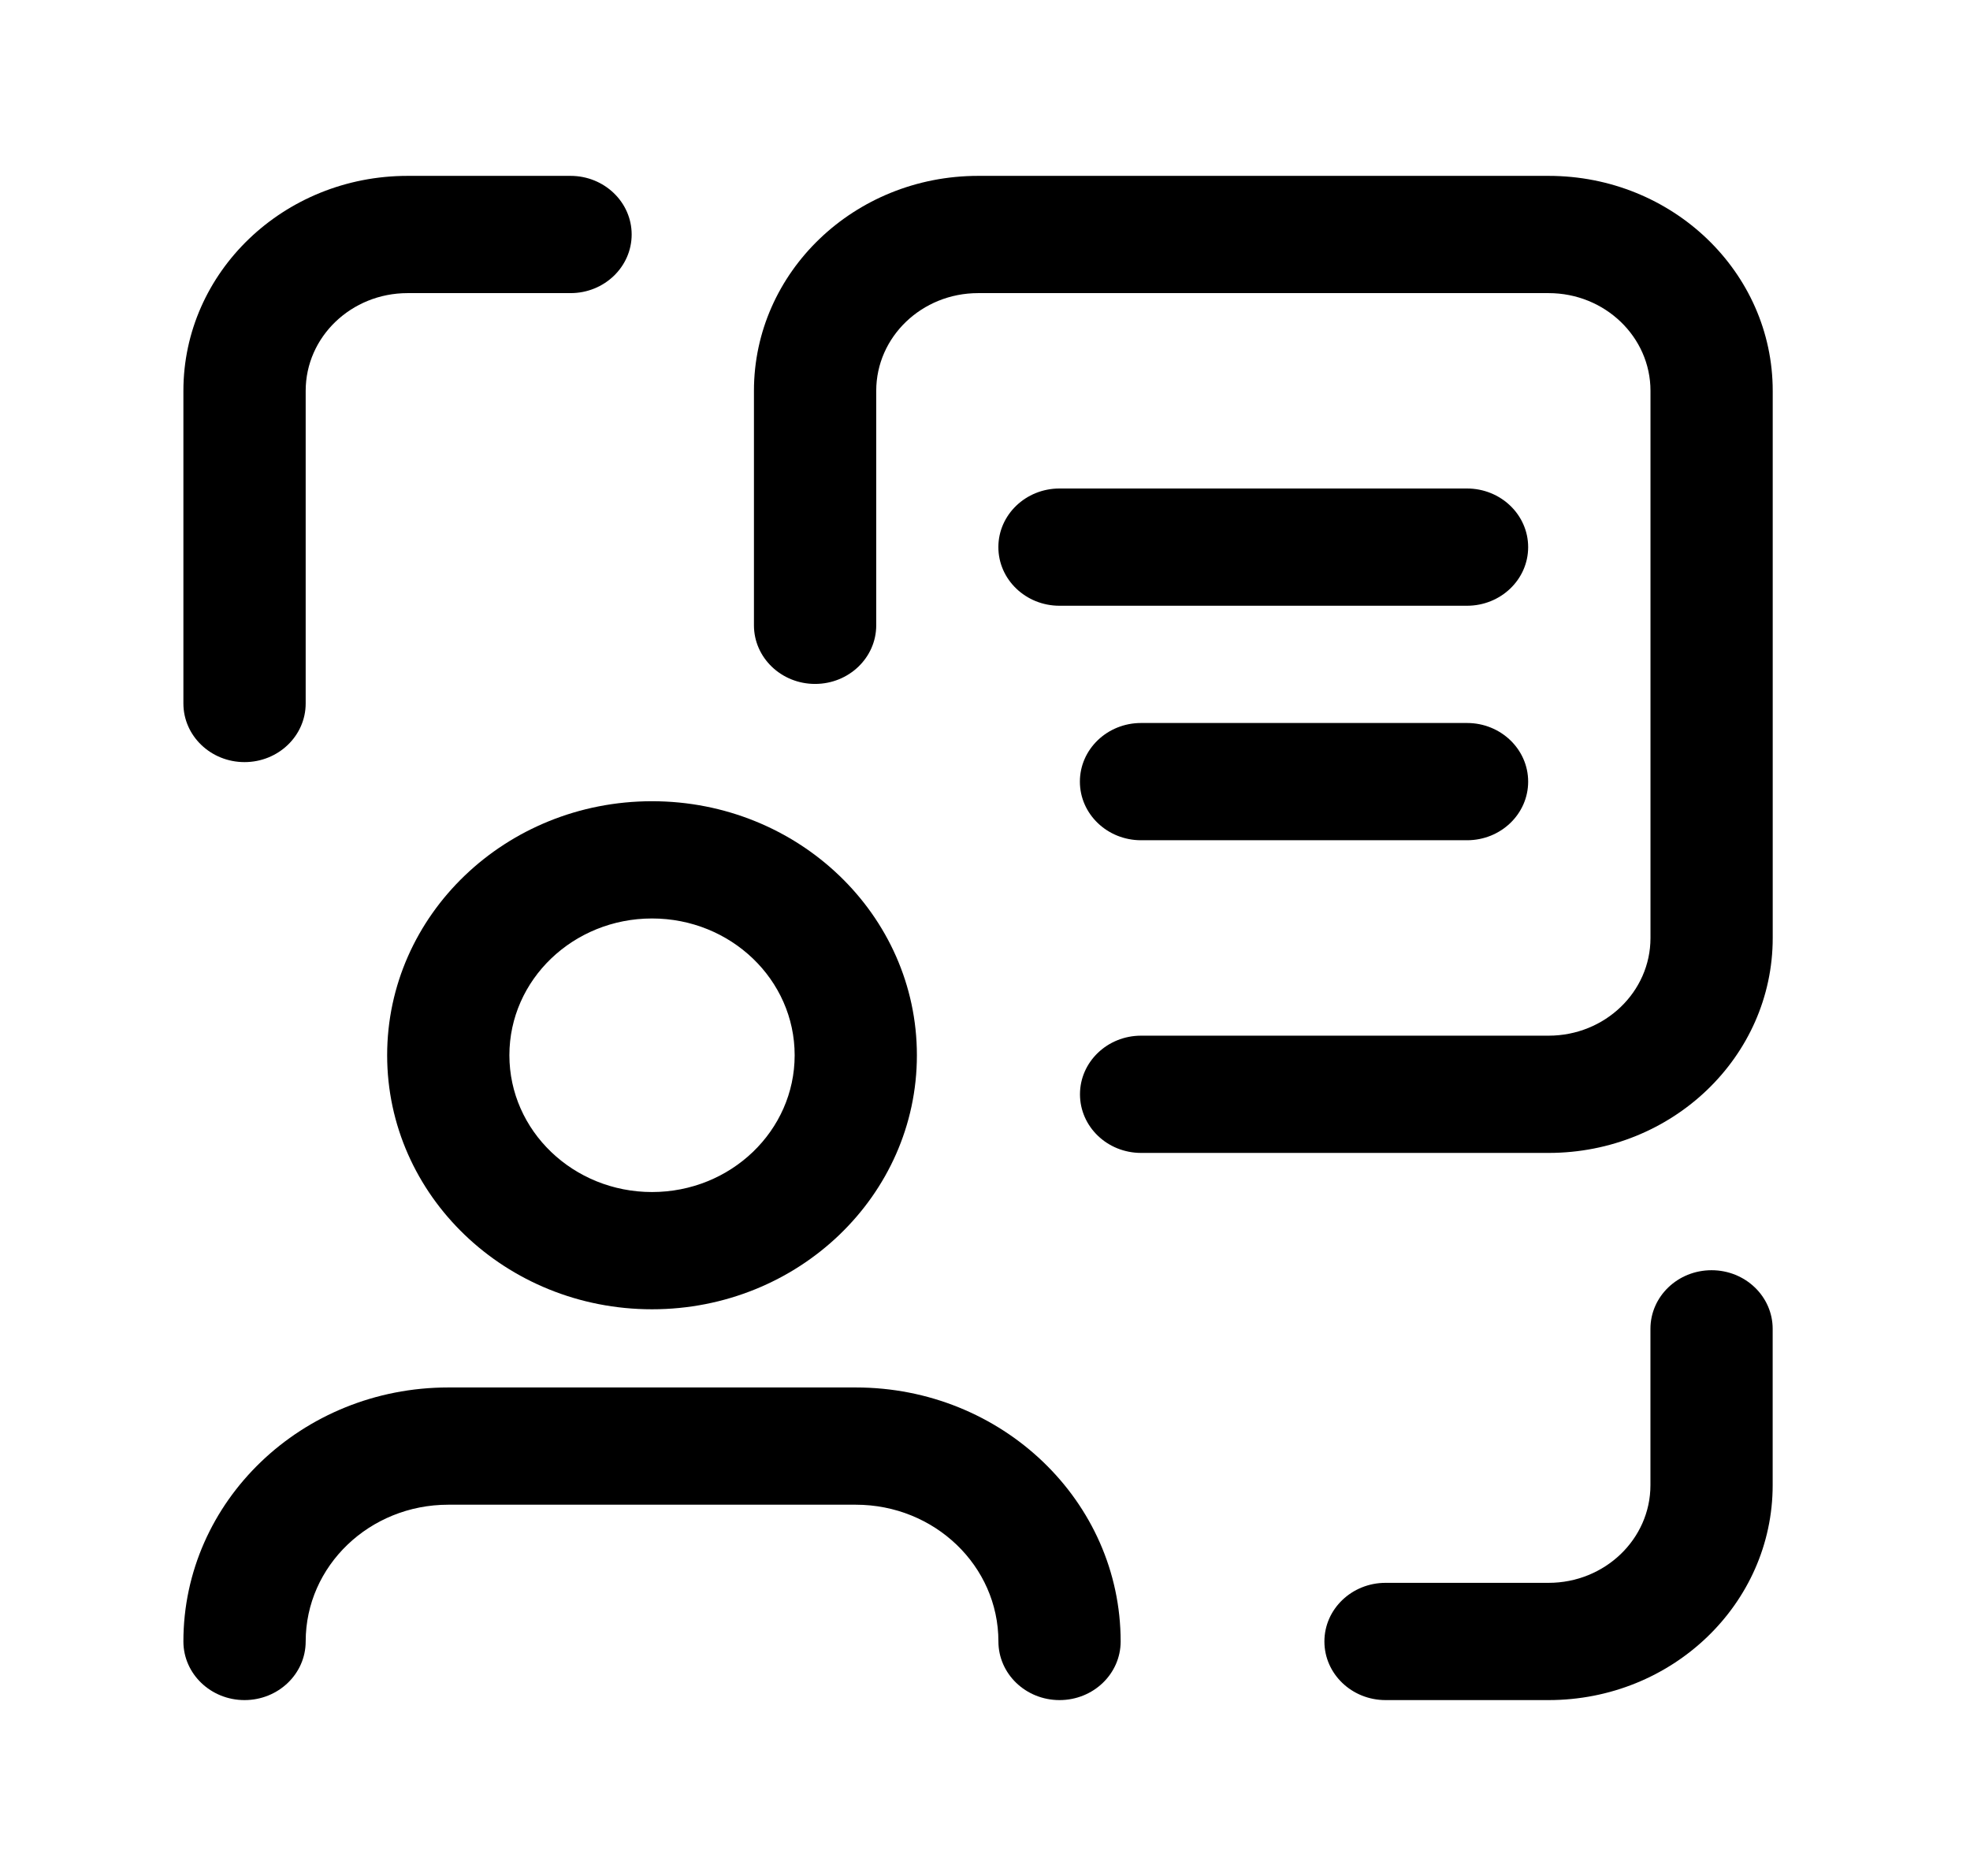 <svg width="42" height="40" viewBox="0 0 42 40" fill="none" xmlns="http://www.w3.org/2000/svg">
<path fill-rule="evenodd" clip-rule="evenodd" d="M36.49 27.084C37.21 27.084 37.793 27.643 37.793 28.334V31.667C37.793 34.198 35.654 36.25 33.015 36.25H29.54C28.82 36.25 28.236 35.691 28.236 35C28.236 34.31 28.82 33.75 29.54 33.75H33.015C34.214 33.75 35.187 32.817 35.187 31.667V28.334C35.187 27.643 35.77 27.084 36.49 27.084Z" fill="black"/>
<path fill-rule="evenodd" clip-rule="evenodd" d="M8.689 6.25C7.489 6.25 6.517 7.183 6.517 8.333V15C6.517 15.69 5.933 16.25 5.213 16.25C4.494 16.25 3.91 15.69 3.91 15V8.333C3.91 5.802 6.05 3.75 8.689 3.75H12.164C12.883 3.75 13.467 4.31 13.467 5C13.467 5.69 12.883 6.25 12.164 6.25H8.689Z" fill="black"/>
<path fill-rule="evenodd" clip-rule="evenodd" d="M20.853 6.25C19.653 6.25 18.681 7.183 18.681 8.333V13.333C18.681 14.024 18.097 14.583 17.377 14.583C16.658 14.583 16.074 14.024 16.074 13.333V8.333C16.074 5.802 18.214 3.75 20.853 3.75H33.016C35.655 3.75 37.794 5.802 37.794 8.333V20C37.794 22.531 35.655 24.583 33.016 24.583H24.328C23.608 24.583 23.025 24.024 23.025 23.333C23.025 22.643 23.608 22.083 24.328 22.083H33.016C34.215 22.083 35.188 21.151 35.188 20V8.333C35.188 7.183 34.215 6.25 33.016 6.25H20.853Z" fill="black"/>
<path fill-rule="evenodd" clip-rule="evenodd" d="M21.285 11.666C21.285 10.976 21.869 10.416 22.588 10.416H31.276C31.996 10.416 32.58 10.976 32.58 11.666C32.58 12.357 31.996 12.916 31.276 12.916H22.588C21.869 12.916 21.285 12.357 21.285 11.666Z" fill="black"/>
<path fill-rule="evenodd" clip-rule="evenodd" d="M23.023 16.666C23.023 15.976 23.607 15.416 24.327 15.416H31.277C31.997 15.416 32.58 15.976 32.58 16.666C32.58 17.357 31.997 17.916 31.277 17.916H24.327C23.607 17.916 23.023 17.357 23.023 16.666Z" fill="black"/>
<path fill-rule="evenodd" clip-rule="evenodd" d="M13.901 19.584C12.222 19.584 10.86 20.889 10.86 22.5C10.86 24.111 12.222 25.417 13.901 25.417C15.58 25.417 16.942 24.111 16.942 22.5C16.942 20.889 15.58 19.584 13.901 19.584ZM8.254 22.5C8.254 19.509 10.782 17.084 13.901 17.084C17.02 17.084 19.548 19.509 19.548 22.5C19.548 25.492 17.02 27.917 13.901 27.917C10.782 27.917 8.254 25.492 8.254 22.5Z" fill="black"/>
<path fill-rule="evenodd" clip-rule="evenodd" d="M3.91 35C3.91 32.009 6.438 29.584 9.557 29.584H18.245C21.364 29.584 23.892 32.009 23.892 35C23.892 35.691 23.309 36.25 22.589 36.25C21.869 36.25 21.286 35.691 21.286 35C21.286 33.389 19.925 32.084 18.245 32.084H9.557C7.878 32.084 6.517 33.389 6.517 35C6.517 35.691 5.933 36.25 5.213 36.25C4.494 36.25 3.91 35.691 3.91 35Z" fill="black"/>
</svg>
